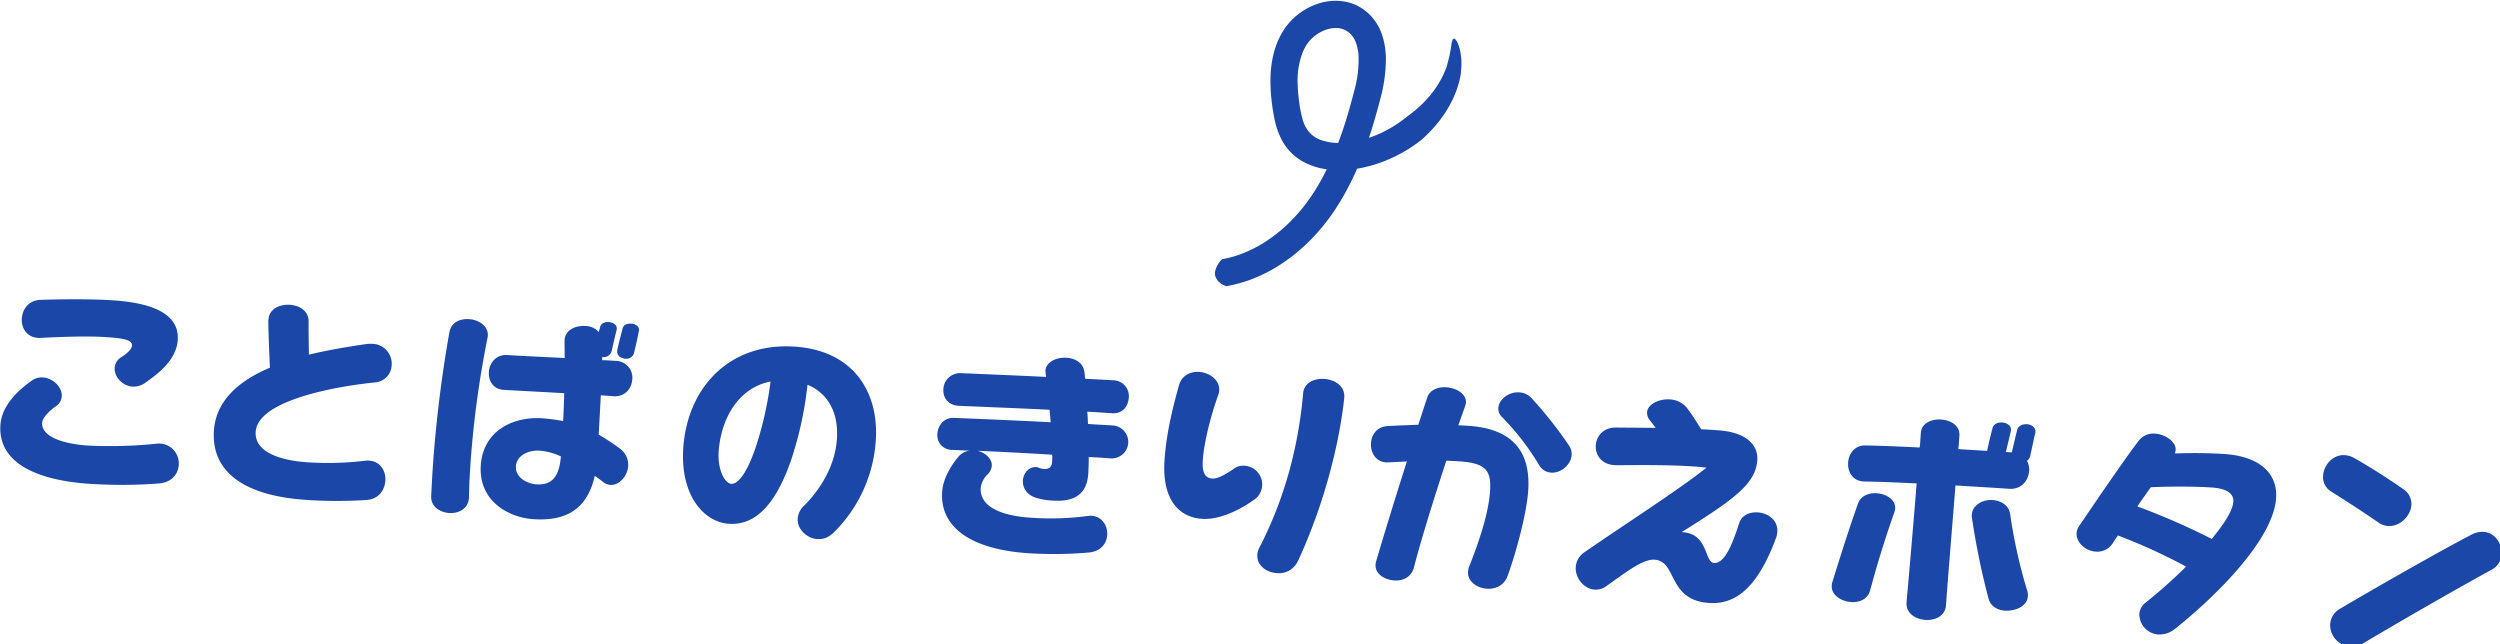 <svg xmlns="http://www.w3.org/2000/svg" width="1067" height="275" viewBox="0 0 1067 275">
<defs>
    <style>
      .cls-1 {
        fill: #1b47a9;
        fill-rule: evenodd;
      }
    </style>
  </defs>
  <path id="シェイプ_1" data-name="シェイプ 1" class="cls-1" d="M68.612,189.322a6.718,6.718,0,0,0-1.324,0,191.764,191.764,0,0,1-29.924.834c-11.38-.8-19.747-4.129-19.358-9.683,0.165-2.354,2.889-4.812,5.291-6.725a5.662,5.662,0,0,0,3.063-4.609c0.264-3.766-3.617-7.728-7.943-8.032a7.352,7.352,0,0,0-5.016,1.446C7.529,166.779.754,173.115,0.18,181.305-1,198.157,16.951,205,37.642,206.449a210.522,210.522,0,0,0,29.871-.08c5.79-.351,8.505-4.039,8.776-7.9A8.489,8.489,0,0,0,68.612,189.322ZM16.1,144.2a6.23,6.23,0,0,0,1.324,0c6.542-.3,19.062-0.934,28-0.307,6.4,0.448,11.085.967,10.9,3.6-0.125,1.788-2.42,3.519-4.306,4.806a5.71,5.71,0,0,0-3.07,4.7c-0.257,3.672,3.147,7.695,7.567,8a8.674,8.674,0,0,0,5.7-1.776c5.074-3.617,13.045-9.492,13.645-18.058,0.646-9.226-7.04-15.536-27.166-16.948-10.064-.706-23.4-0.507-31.645-0.234-4.936.316-7.464,4.018-7.741,7.972S11.4,143.872,16.1,144.2Zm141.5,52.4a7.136,7.136,0,0,0-1.417,0,132.967,132.967,0,0,1-25.188.692c-12.038-.844-22.455-4.6-21.862-13.074,0.929-13.275,33.768-19.3,51.089-21.014a7.652,7.652,0,0,0,6.943-7.365,8.453,8.453,0,0,0-8.153-9.087,14.14,14.14,0,0,0-2.747.092c-6.877,1.031-15.668,2.4-24.418,4.53-0.045-3.408-.174-9.661-0.134-14.294,0.021-4.35-3.877-6.7-7.921-6.989-4.327-.3-8.905,1.646-9.235,6.353-0.02.283-.039,0.565-0.059,0.847,0.1,5.305.428,14.127,0.7,19.633-12.856,5.437-22.987,13.808-23.9,26.8-1.147,16.38,11.013,27.64,38.946,29.6a192.976,192.976,0,0,0,26.364.052c5.038-.4,7.572-4.2,7.849-8.153C164.757,201.081,162.4,196.942,157.6,196.606Zm106.79-5.281a105.565,105.565,0,0,0-8.854-5.824c0.281-5.373.6-11.216,0.891-16.777l5.454,0.382c4.985,0.35,7.707-3.432,7.964-7.1a7.116,7.116,0,0,0-6.909-7.958c-1.5-.106-3.574-0.251-5.932-0.322,0.026-.376-0.035-0.854,0-1.324l0.376,0.026a3.511,3.511,0,0,0,3.678-2.58c0.554-2.515,1.376-6.147,2.151-9.12,0.006-.094.019-0.283,0.026-0.377,0.119-1.7-1.508-2.755-3.389-2.887-1.693-.118-3.345.523-3.745,2.2-0.14.652-.381,1.392-0.521,2.044A7.815,7.815,0,0,0,250,139.135c-4.232-.3-8.71,1.564-9.013,5.9-0.013.188-.033,0.471-0.046,0.659q0.035,3.551.07,7.1c-8.29-.392-17.238-0.831-24.674-1.258-4.615-.229-7.418,3.359-7.682,7.124-0.257,3.672,1.656,7.4,6.264,7.724l0.377,0.027c7.718,0.446,16.854.9,25.513,1.411-0.076,3.779-.259,7.74-0.454,11.888a84.132,84.132,0,0,0-8.707-1.178c-12.509-.878-25.216,5.137-26.426,19.716-0.007.094-.007,0.094-0.013,0.188-1.094,15.628,12.134,22.421,22.2,23.127,12.6,0.884,22.983-2.928,26.434-18.485,1.352,0.946,2.609,1.885,3.416,2.51a5.435,5.435,0,0,0,3.307,1.367c3.668,0.257,7.256-3.748,7.559-8.079A8.634,8.634,0,0,0,264.393,191.325ZM228.725,206.7c-3.292-.231-8.89-2.61-8.528-7.788,0.31-4.424,5.21-6.918,10.289-6.562a27.028,27.028,0,0,1,8.9,2.422C238.65,203.994,235.214,207.159,228.725,206.7ZM200.3,136.216c-3.949-.277-7.742,1.254-8.529,5.74a544.379,544.379,0,0,0-7,56.745c-0.336,4.8-.559,9.327-0.722,13-0.309,4.425,3.67,6.974,7.62,7.251,4.045,0.284,8.159-1.793,8.482-6.406,0.014-.188.02-0.282,0.033-0.47,0.015-4.257.3-9.629,0.685-15.184a423.061,423.061,0,0,1,7.178-52.569c0.019-.283.133-0.559,0.16-0.935C208.5,139.251,204.436,136.506,200.3,136.216Zm69.143,1.917c-1.693-.118-3.439.516-3.745,2.2-0.776,2.972-1.678,6.41-2.239,9.019-0.013.188-.02,0.282-0.033,0.471-0.138,1.976,1.576,3.138,3.552,3.276a3.441,3.441,0,0,0,3.677-2.58c0.554-2.515,1.47-6.141,1.963-9.134a4.031,4.031,0,0,1,.127-0.464C272.854,139.319,271.227,138.259,269.44,138.133Zm69.911,9.824c-28.12-1.973-45.935,17.591-47.714,43.009-1.437,20.523,8.828,31.839,19.362,32.578,12.132,0.851,20.414-9.448,26.55-26.9a154.375,154.375,0,0,0,7.09-32.425c8.912,3.652,13.324,12.192,12.552,23.207-0.955,13.651-9.519,23.929-13.886,28.259a8.6,8.6,0,0,0-2.848,5.571c-0.329,4.707,4.129,8.52,8.173,8.8,3.2,0.225,5.447-.847,8.1-3.688a60.615,60.615,0,0,0,17.05-38.349C375.167,168.255,365.027,149.758,339.351,147.957Zm-16.441,41.8c-3.5,10.823-7.521,16.974-10.812,16.743-2.822-.2-5.9-6.184-5.366-13.81,1-14.215,8.521-27.216,22.127-29.856A149.669,149.669,0,0,1,322.91,189.754Zm151.884-8.172c-2.163-.151-5.743-0.308-10.446-0.638-0.069-1.707-.132-3.509-0.3-5.223,3.863,0.176,7.531.433,10.541,0.644,4.608,0.324,6.921-3.015,7.171-6.592a6.711,6.711,0,0,0-6.189-7.435c-2.634-.185-7.061-0.4-12.428-0.683-0.129-.86-0.157-1.808-0.286-2.669-0.375-4.094-3.924-6.046-7.592-6.3-4.232-.3-8.817,1.746-9.081,5.512-0.013.188,0.061,0.477,0.042,0.76,0.047,0.666.2,1.244,0.244,1.909-14.033-.7-28.926-1.272-36.463-1.612a7.118,7.118,0,0,0-7.38,6.862c-0.237,3.389,1.8,6.748,6.405,7.071,11.023,0.49,25.445,1.029,38.914,1.69,0.164,1.714.321,3.522,0.478,5.331-15.068-.773-32.218-1.5-41.173-1.848-4.426-.215-6.934,3.2-7.184,6.781A6.206,6.206,0,0,0,406.112,192l0.188,0.013c2.264,0.064,4.709.236,7.443,0.333a7.548,7.548,0,0,0-4.927,2.871c-2.79,3.4-6.289,8.83-6.7,14.667-0.989,14.121,10.673,24.4,36.442,26.207a171.474,171.474,0,0,0,25.915-.263c5.413-.377,7.833-3.9,8.084-7.474,0.27-3.86-2.187-7.912-6.608-8.222a10.558,10.558,0,0,0-1.612.076,119.688,119.688,0,0,1-24.812.72c-13.261-.93-21.468-5.2-20.941-12.727a9.386,9.386,0,0,1,2.955-5.753,5.835,5.835,0,0,0,1.761-3.566c0.2-2.919-2.539-5.571-5.973-6.474,9.707,0.4,21.382,1.027,31.734,1.659a19.925,19.925,0,0,1-.036,3.214c-0.158,2.259-1.534,3.014-3.6,2.869a6.15,6.15,0,0,1-2.318-.636c-0.282-.019-0.558-0.133-0.84-0.153-3.2-.224-5.484,2.737-5.682,5.561-0.237,3.39,1.8,6.749,6.727,7.851a30.1,30.1,0,0,0,5.61.867c7.336,0.515,14.811-.948,15.542-11.4,0.132-1.882.216-4.431,0.219-7.174,3.674,0.163,6.872.387,9.129,0.546A7.035,7.035,0,1,0,474.794,181.582Zm56.354,17.2a6.579,6.579,0,0,0-4.433,1.2c-3.972,2.749-7.114,4.421-9.371,4.262-3.1-.218-4.343-2.764-3.993-7.754,0.566-8.1,3.406-18.965,6.585-27.919a6.549,6.549,0,0,0,.414-1.863c0.316-4.519-4.094-7.666-8.515-7.977-3.573-.25-7.373,1.375-8.61,5.546-2.647,9.463-5.4,20.434-6.211,32.013-1.14,16.287,5.662,24.427,15.913,25.146,8.276,0.581,17.338-4.649,21.713-7.748A7.973,7.973,0,0,0,531.148,198.781Zm34.066-37.061c-4.327-.3-8.717,1.659-9.033,6.178-2.2,24.726-8.744,46.594-18.693,65.858a7.549,7.549,0,0,0-.862,2.872c-0.323,4.613,3.718,7.64,8.232,7.957a8.859,8.859,0,0,0,9.048-5.042c9.672-20.7,17.234-46.377,19.8-69.47,0.013-.188.02-0.282,0.033-0.471C574.071,164.8,569.729,162.037,565.214,161.72Zm88.456,8.192a7.82,7.82,0,0,0-5.31-2.454c-4.327-.3-8.621,2.99-8.871,6.568a4.943,4.943,0,0,0,1.7,4.092,109.179,109.179,0,0,1,15.6,20.205,6.368,6.368,0,0,0,5.244,3.395c4.137,0.29,8.459-3.38,8.749-7.522a6.4,6.4,0,0,0-1.134-4.053A179.275,179.275,0,0,0,653.67,169.912Zm-26.725,11.843c-1.5-.106-3.01-0.211-4.521-0.223,1.071-3.141,2.121-6,2.951-8.4a7.375,7.375,0,0,0,.28-1.3c0.257-3.672-4-6.241-8.331-6.545-3.574-.251-7.26,1.1-8.262,4.623-1.192,3.512-2.409,7.4-3.727,11.375-5.212.2-9.853,0.35-13.273,0.583-4.365.262-6.678,3.6-6.929,7.177-0.277,3.954,1.9,7.985,6.413,8.3,0.377,0.027.759-.041,1.136-0.015,2.464-.111,5.023-0.215,7.777-0.4-5.084,15.915-10.106,32.307-13.088,42.505a7.214,7.214,0,0,0-.287,1.4c-0.29,4.142,3.79,6.6,8.022,6.9,3.575,0.251,7.186-1.388,8.315-5.377,2.486-9.853,8.372-29.118,13.885-45.76,1.786,0.125,3.674.163,5.461,0.288,11,0.772,13.835,3.525,13.189,12.751-0.705,10.073-5.068,22.444-8.971,32.293a7.829,7.829,0,0,0-.427,2.051c-0.29,4.143,3.764,6.982,8,7.279,3.573,0.25,7.366-1.281,8.886-5.432,3.039-8.3,8.032-25.642,8.777-36.28C653.141,196.364,648.952,183.3,626.945,181.755Zm123.3,36.936c-3.48-.244-6.884,1.126-7.98,4.644-2.409,7.4-5.842,17.281-10.731,16.938-1.882-.132-2.631-2.928-3.925-6.046-1.637-3.615-3.878-6.705-9.427-7.095l-0.47-.033c22.336-13.948,31.59-20.583,32.295-30.657,0.5-7.154-5.679-12.034-16.494-12.793-2.351-.165-4.891-0.343-7.437-0.427-1.864-3.064-4-6.335-5.64-8.532a9.947,9.947,0,0,0-7.737-4.232c-4.608-.323-9.5,2.077-9.739,5.466a5.041,5.041,0,0,0,1,3.192c0.868,1.1,1.824,2.3,2.685,3.5-6.328-.066-12.186-0.1-16.814-0.139-5.568-.106-8.479,3.663-8.749,7.522-0.283,4.049,2.362,8.113,7.723,8.489l0.941,0.066c8.792-.045,21.85-0.265,33.794.573,1.6,0.112,3.191.318,4.79,0.431-4.113,3.4-10.971,8.217-17.824,12.94-11.912,8.152-24.791,16.614-34.326,23.23A8.239,8.239,0,0,0,672.534,242c-0.323,4.612,3.412,9.321,8.02,9.644a7.476,7.476,0,0,0,5.317-1.708c6.953-4.811,15.072-11.431,20.244-11.068,4.515,0.317,5.883,3.724,8.133,8.044,2.573,5.1,5.931,9.782,15.147,10.429,12.509,0.877,21.47-8.333,28.705-27.976a10.638,10.638,0,0,0,.447-2.334C758.9,221.947,754.573,219,750.247,218.691ZM857.56,208.623c5.173,0.362,8.19-3.588,8.474-7.636a7.677,7.677,0,0,0-.926-4.323,3.176,3.176,0,0,0,1.374-2.079c0.668-2.791,1.415-6.712,2.2-9.874,0.013-.188.02-0.282,0.033-0.47,0.125-1.789-1.677-3.051-3.558-3.183s-3.828.678-4.235,2.447c-0.782,3.067-1.6,6.7-2.278,9.584l-2.54-.178c0.662-2.7,1.47-6.141,2.138-8.932,0.013-.188.02-0.282,0.033-0.471,0.125-1.789-1.677-3.05-3.652-3.189s-3.828.678-4.235,2.447c-0.782,3.067-1.7,6.786-2.284,9.678-3.668-.257-7.907-0.46-12.327-0.77a18.383,18.383,0,0,0,.252-2.252c0.053-.754.125-1.789,0.244-3.484,0.3-4.236-3.6-6.591-7.741-6.881s-8.421,1.49-8.718,5.727c-0.145,2.071-.224,3.2-0.283,4.048a16.539,16.539,0,0,1-.246,2.158c-9.418-.471-18.091-0.8-23.188-0.869-4.434-.122-7.049,3.479-7.313,7.244-0.27,3.86,1.724,7.784,6.52,8.121l0.471,0.033c6.327,0.065,14.146.425,22.247,0.8-1.513,18.909-2.967,35.646-4.311,50.783-0.323,4.613,3.751,7.17,7.984,7.467s8.528-1.673,8.851-6.286c0.706-10.073,2.51-31.8,4.049-51.086,8.941,0.533,17.13,1.013,22.773,1.408Zm0.377,10.811c-0.583-3.825-3.849-5.757-7.517-6.014-4.139-.291-8.555,2.048-8.852,6.285a3.916,3.916,0,0,0,.021,1.042,313.972,313.972,0,0,0,7.114,34.746c0.9,3.28,3.815,4.9,6.918,5.121,4.42,0.31,9.577-1.788,9.88-6.119a6.207,6.207,0,0,0-.224-2.191A218.454,218.454,0,0,1,857.937,219.434ZM801,210.521c-3.291-.231-6.782,1.038-7.954,4.267-3.881,10.891-7.526,22.461-11.064,33.849a6.178,6.178,0,0,0-.187,1.311c-0.277,3.954,3.973,6.712,8.205,7.009,3.479,0.244,7.165-1.106,8.2-5.1,2.807-10.4,5.763-20.22,10.373-33.425a7.214,7.214,0,0,0,.287-1.4C809.122,213.361,805.143,210.811,801,210.521Zm148.514-16.734c-6.959-.488-14.9-0.477-21.246-0.26a8.367,8.367,0,0,0,.293-1.493c0.237-3.389-4.261-6.638-8.681-6.948a7.979,7.979,0,0,0-7.216,3.184c-7.3,9.7-17.841,25.332-25.316,36.255a6.058,6.058,0,0,0-1.051,2.859c-0.29,4.142,3.712,7.734,8.132,8.044a7.822,7.822,0,0,0,7.344-3.647c0.736-1.084,1.381-2.174,2.118-3.257a241.8,241.8,0,0,1,29.123,13.3,209.727,209.727,0,0,1-17.337,15.434,6.8,6.8,0,0,0-2.6,4.737,8.677,8.677,0,0,0,7.985,8.79,10.455,10.455,0,0,0,7.157-2.335c17.815-14.172,41.992-38.208,43.224-55.812C972.134,202.848,965.413,194.9,949.518,193.787Zm-5.56,36.222a296.2,296.2,0,0,0-31.73-13.862c1.9-2.8,3.787-5.5,5.772-8.2,7.207-.345,18.647-0.4,26.077.127,7.147,0.5,9.327,3.114,9.123,6.032C952.936,217.868,949.323,223.574,943.958,230.009ZM1019.1,224.5c5.17,0.363,9.75-4.236,10.08-8.943a7.58,7.58,0,0,0-2.95-6.451c-6.67-4.63-14.36-9.616-21.27-13.506a9.317,9.317,0,0,0-4.16-1.333c-5.169-.363-8.985,4.195-9.3,8.713a7.067,7.067,0,0,0,3.4,6.767c5.7,3.616,13.66,8.716,20.33,13.346A7.914,7.914,0,0,0,1019.1,224.5Zm40.94,2.493a10.11,10.11,0,0,0-5.29,1.238c-13.33,6.916-41.39,22.923-56.377,31.8a8.1,8.1,0,0,0-3.847,6.352,9.107,9.107,0,0,0,8.224,9.47,10.691,10.691,0,0,0,6.44-1.629c13.22-7.871,37.85-22.132,54.75-31.352a7.95,7.95,0,0,0,3.74-6.265C1068,232.089,1064.84,227.326,1060.04,226.989ZM596.555,66.182l1.705-.9,0.665-.385c0.891-.506,1.772-1.029,2.632-1.588,1.736-1.089,3.4-2.292,5.025-3.546l1.147-1.035c0.722-.663,1.74-1.627,2.888-2.849A54.22,54.22,0,0,0,618,46.162a43.882,43.882,0,0,0,4.7-11c0.811-3.09.955-5.081,0.837-4.718a26.559,26.559,0,0,0-.484-9.363c-0.619-2.445-1.481-4.015-2.112-4.467-0.655-.447-1.13.213-1.445,2.189a62.724,62.724,0,0,1-2.168,9.943,40.787,40.787,0,0,1-4.1,8.12,44.283,44.283,0,0,1-5.568,6.855,51.962,51.962,0,0,1-5.013,4.46c-1.329,1.014-2.141,1.586-2.141,1.586-1.31,1.08-2.673,2.1-4.088,3.049-0.7.483-1.433,0.92-2.152,1.375l-1.106.64-0.553.319-1.5.793a49.906,49.906,0,0,1-6.847,2.876c1.8-5.346,3.321-10.734,4.728-16.114A65.783,65.783,0,0,0,591.5,24.752a32.894,32.894,0,0,0-1.65-9.913,22.056,22.056,0,0,0-6.037-9.327c-0.734-.605-1.49-1.188-2.25-1.761-0.829-.512-1.677-1.025-2.551-1.462a20.41,20.41,0,0,0-5.555-1.7,23.618,23.618,0,0,0-10.867.962A27.789,27.789,0,0,0,553.5,6.563a27.223,27.223,0,0,0-3.712,3.684,19.753,19.753,0,0,0-1.6,2.126l-0.738,1.116-0.615,1.1a35.7,35.7,0,0,0-3.479,9.239,47.938,47.938,0,0,0-1.111,9.363,69.5,69.5,0,0,0,.4,9.031,87.083,87.083,0,0,0,1.367,8.812,32.478,32.478,0,0,0,3.455,9.432,22.454,22.454,0,0,0,7.648,7.91,28,28,0,0,0,9.751,3.665c0.473,0.088.942,0.142,1.413,0.209a100.727,100.727,0,0,1-6.294,11,75.868,75.868,0,0,1-9.946,12,65.77,65.77,0,0,1-12.229,9.334,57.668,57.668,0,0,1-7.843,3.736,47.529,47.529,0,0,1-8.254,2.288,3.3,3.3,0,0,0-.717.615c-2.32,2.832-2.862,5.221-2.171,7.045a7.007,7.007,0,0,0,4.072,3.689,1.121,1.121,0,0,0,.873.12,59.148,59.148,0,0,0,10.314-2.862,69.237,69.237,0,0,0,9.562-4.558,77.431,77.431,0,0,0,14.267-10.835,86.537,86.537,0,0,0,11.394-13.6A113.38,113.38,0,0,0,579.207,72a57.614,57.614,0,0,0,13.217-3.88C593.829,67.53,595.2,66.874,596.555,66.182ZM578.078,38.443c-1.354,5.319-2.858,10.626-4.547,15.8q-1.126,3.424-2.4,6.768a22.357,22.357,0,0,1-7.746-1.4,11.724,11.724,0,0,1-4.618-3.217,13.853,13.853,0,0,1-2.758-5.3,47.64,47.64,0,0,1-1.482-7.338,67.794,67.794,0,0,1-.68-7.736,33.336,33.336,0,0,1,2.267-14.026,20.865,20.865,0,0,1,1.538-2.876,10.172,10.172,0,0,1,.881-1.213l0.477-.593,0.542-.551a17.094,17.094,0,0,1,5.1-3.56,13.29,13.29,0,0,1,5.681-1.233,8.45,8.45,0,0,1,4.749,1.445,9.522,9.522,0,0,1,3.314,4.049,18.113,18.113,0,0,1,1.416,6.154A48.363,48.363,0,0,1,578.078,38.443Z"/>
</svg>

